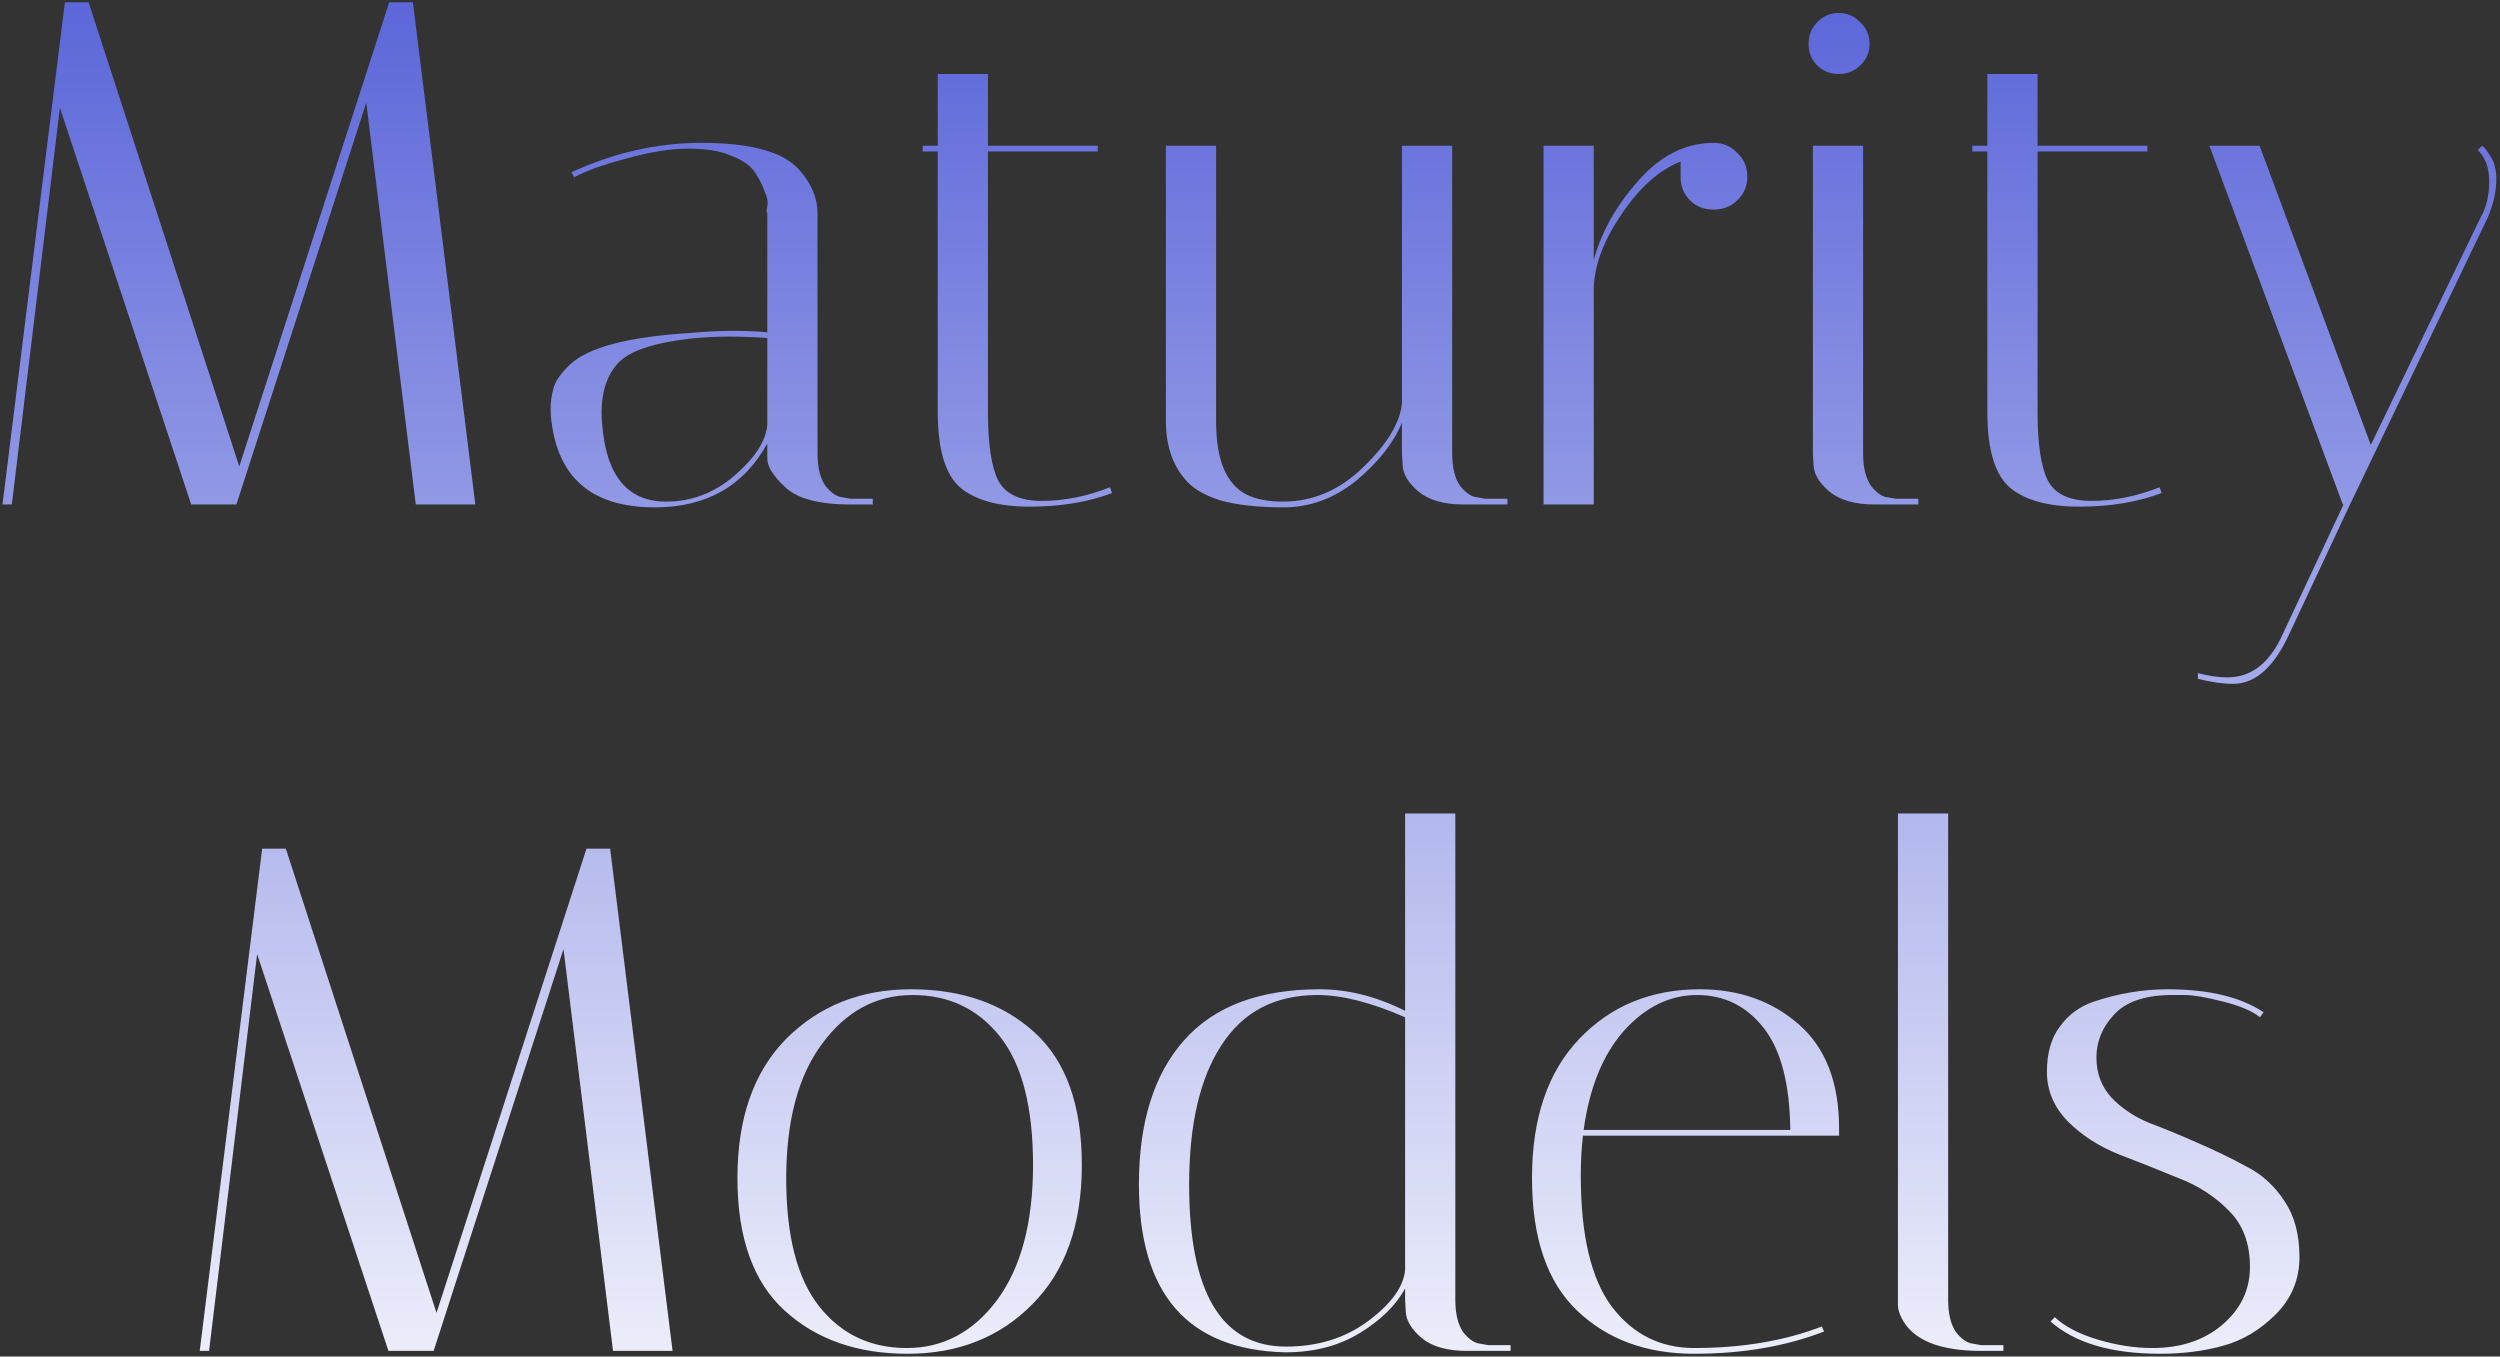 <svg width="446" height="242" viewBox="0 0 446 242" fill="none" xmlns="http://www.w3.org/2000/svg">
<rect x="0" y="0" width="446" height="242" fill="#333333" stroke="none"/>
<path d="M2.109 90H0.445L11.581 0.4H15.805L42.685 83.216L69.437 0.4H73.661L84.797 90H74.173L65.341 18.32L42.173 90H34.109L10.685 19.216L2.109 90ZM151.734 90C145.931 90 141.963 88.891 139.83 86.672C137.867 84.795 136.886 83.173 136.886 81.808V79.12C132.705 86.715 126.006 90.512 116.79 90.512C106.038 90.512 99.937 85.648 98.486 75.92C98.315 74.896 98.23 73.872 98.23 72.848C98.23 71.739 98.401 70.544 98.742 69.264C99.083 67.984 100.065 66.576 101.686 65.04C104.929 61.968 112.054 60.091 123.062 59.408C125.793 59.152 128.31 59.024 130.614 59.024C132.918 59.024 135.009 59.109 136.886 59.28V38.032C136.715 37.947 136.715 37.563 136.886 36.88C137.057 36.112 136.886 35.173 136.374 34.064C135.947 32.869 135.35 31.717 134.582 30.608C133.814 29.499 132.449 28.56 130.486 27.792C128.523 26.939 125.963 26.512 122.806 26.512C119.649 26.512 115.937 27.109 111.67 28.304C107.489 29.413 104.417 30.523 102.454 31.632L101.942 30.736C109.537 27.237 117.259 25.488 125.11 25.488C133.899 25.488 139.702 27.067 142.518 30.224C144.737 32.699 145.846 35.301 145.846 38.032V80.912C145.846 83.387 146.315 85.307 147.254 86.672C148.278 87.952 149.302 88.635 150.326 88.72L151.734 88.976H155.702V90H151.734ZM118.838 89.488C123.361 89.488 127.414 87.952 130.998 84.88C134.667 81.723 136.63 78.693 136.886 75.792V60.304C134.582 60.133 132.235 60.048 129.846 60.048C127.542 60.048 125.238 60.176 122.934 60.432C116.449 61.2 112.225 62.651 110.262 64.784C108.299 66.917 107.318 69.861 107.318 73.616C107.318 74.299 107.361 75.067 107.446 75.92C108.214 84.965 112.011 89.488 118.838 89.488ZM164.605 27.024V26H167.293V13.2H176.253V26H195.837V27.024H176.253V73.616C176.253 79.163 176.85 83.173 178.045 85.648C179.325 88.123 181.928 89.36 185.853 89.36C189.864 89.36 193.917 88.549 198.013 86.928L198.397 87.952C194.13 89.573 189.224 90.384 183.677 90.384C178.216 90.384 174.12 89.275 171.389 87.056C168.658 84.752 167.293 80.229 167.293 73.488V27.024H164.605ZM216.955 75.28C216.955 82.021 218.747 86.331 222.331 88.208C224.038 89.061 226.214 89.488 228.859 89.488C234.235 89.488 239.014 87.44 243.195 83.344C247.462 79.248 249.766 75.451 250.107 71.952V26H259.067V80.912C259.067 83.387 259.536 85.307 260.475 86.672C261.499 87.952 262.523 88.635 263.547 88.72L264.955 88.976H268.923V90H261.115C257.616 90 254.928 89.232 253.051 87.696C251.259 86.16 250.32 84.624 250.235 83.088L250.107 80.912V75.408C248.571 79.077 245.84 82.533 241.915 85.776C237.99 88.933 233.68 90.512 228.987 90.512C224.379 90.512 220.582 90.085 217.595 89.232C214.694 88.293 212.603 87.013 211.323 85.392C209.104 82.747 207.995 79.333 207.995 75.152V26H216.955V75.28ZM299.818 31.504V28.816C295.978 30.352 292.479 33.467 289.322 38.16C286.165 42.768 284.501 47.12 284.33 51.216V90H275.37V26H284.33V46.352C285.695 41.403 288.298 36.752 292.138 32.4C295.978 27.963 300.33 25.659 305.194 25.488H305.706C307.413 25.488 308.821 26.085 309.93 27.28C311.125 28.389 311.722 29.797 311.722 31.504C311.722 33.211 311.125 34.619 309.93 35.728C308.821 36.837 307.413 37.392 305.706 37.392C303.999 37.392 302.591 36.837 301.482 35.728C300.373 34.619 299.818 33.211 299.818 31.504ZM334.426 90C330.927 90 328.239 89.232 326.362 87.696C324.57 86.16 323.631 84.624 323.546 83.088L323.418 80.912V26H332.378V80.912C332.378 83.387 332.847 85.307 333.786 86.672C334.81 87.952 335.791 88.635 336.73 88.72L338.266 88.976H342.234V90H334.426ZM324.186 11.664C323.162 10.64 322.65 9.36 322.65 7.824C322.65 6.288 323.162 5.008 324.186 3.984C325.21 2.875 326.49 2.32 328.026 2.32C329.562 2.32 330.842 2.875 331.866 3.984C332.975 5.008 333.53 6.288 333.53 7.824C333.53 9.36 332.975 10.64 331.866 11.664C330.842 12.688 329.562 13.2 328.026 13.2C326.49 13.2 325.21 12.688 324.186 11.664ZM351.855 27.024V26H354.543V13.2H363.503V26H383.087V27.024H363.503V73.616C363.503 79.163 364.1 83.173 365.295 85.648C366.575 88.123 369.178 89.36 373.103 89.36C377.114 89.36 381.167 88.549 385.263 86.928L385.647 87.952C381.38 89.573 376.474 90.384 370.927 90.384C365.466 90.384 361.37 89.275 358.639 87.056C355.908 84.752 354.543 80.229 354.543 73.488V27.024H351.855ZM408.489 112.912C405.758 118.971 402.388 122 398.377 122C396.585 122 394.494 121.701 392.105 121.104V120.08C394.068 120.592 395.817 120.848 397.353 120.848C401.705 120.848 405.033 118.203 407.337 112.912L418.089 90H417.961L394.153 26H403.113L422.953 79.376L442.537 38.8C443.561 37.008 444.073 34.875 444.073 32.4C444.073 29.925 443.39 28.048 442.025 26.768L442.793 26C443.134 26.171 443.561 26.683 444.073 27.536C444.67 28.389 445.012 29.157 445.097 29.84C445.268 30.523 445.353 31.163 445.353 31.76C445.353 34.064 444.841 36.411 443.817 38.8L419.241 90L408.489 112.912ZM37.297 241H35.633L46.769 151.4H50.992L77.873 234.216L104.625 151.4H108.849L119.985 241H109.361L100.529 169.32L77.361 241H69.296L45.873 170.216L37.297 241ZM161.894 241.512C152.934 241.512 145.638 238.952 140.006 233.832C134.374 228.712 131.558 220.819 131.558 210.152C131.558 199.485 134.459 191.208 140.262 185.32C146.15 179.432 153.574 176.488 162.534 176.488C171.579 176.488 178.918 179.048 184.55 184.168C190.182 189.288 192.998 197.181 192.998 207.848C192.998 218.515 190.054 226.792 184.166 232.68C178.363 238.568 170.939 241.512 161.894 241.512ZM162.79 177.512C156.304 177.512 150.928 180.413 146.662 186.216C142.395 191.933 140.262 199.955 140.262 210.28C140.262 220.52 142.224 228.115 146.15 233.064C150.075 238.013 155.28 240.488 161.766 240.488C168.251 240.488 173.627 237.629 177.894 231.912C182.16 226.109 184.294 218.088 184.294 207.848C184.294 197.523 182.331 189.885 178.406 184.936C174.48 179.987 169.275 177.512 162.79 177.512ZM203.183 211.304C203.183 200.211 205.871 191.635 211.247 185.576C216.623 179.517 224.687 176.488 235.439 176.488C240.473 176.488 245.551 177.768 250.671 180.328V145.128H259.631V231.912C259.631 234.387 260.1 236.307 261.039 237.672C262.063 238.952 263.087 239.635 264.111 239.72L265.519 239.976H269.487V241H261.679C258.18 241 255.492 240.232 253.615 238.696C251.823 237.16 250.884 235.624 250.799 234.088L250.671 231.912V229.864C249.049 232.851 246.361 235.496 242.607 237.8C238.852 240.104 234.415 241.256 229.295 241.256C211.887 240.829 203.183 230.845 203.183 211.304ZM229.423 240.232C235.14 240.232 240.047 238.696 244.143 235.624C248.239 232.552 250.415 229.523 250.671 226.536V181.48C244.612 178.835 239.407 177.512 235.055 177.512C227.46 177.512 221.743 180.499 217.903 186.472C214.063 192.36 212.143 200.637 212.143 211.304C212.143 230.589 217.903 240.232 229.423 240.232ZM282.012 209.768C282.012 220.349 283.846 228.115 287.516 233.064C291.27 238.013 296.177 240.488 302.236 240.488C310.769 240.488 318.364 239.208 325.02 236.648L325.404 237.544C318.577 240.189 310.854 241.512 302.236 241.512C293.702 241.512 286.748 238.952 281.372 233.832C275.996 228.712 273.308 220.819 273.308 210.152C273.308 199.485 276.124 191.208 281.756 185.32C287.388 179.432 294.556 176.488 303.26 176.488C310.257 176.488 316.145 178.579 320.924 182.76C325.702 186.941 328.092 193.128 328.092 201.32C328.092 201.747 328.092 202.173 328.092 202.6H282.396C282.14 204.904 282.012 207.293 282.012 209.768ZM319.388 201.576C319.302 193.384 317.724 187.325 314.652 183.4C311.58 179.475 307.612 177.512 302.748 177.512C297.884 177.512 293.532 179.645 289.692 183.912C285.937 188.179 283.548 194.067 282.524 201.576H319.388ZM353.439 241C345.929 241 341.193 239.037 339.231 235.112C338.804 234.259 338.591 233.491 338.591 232.808V145.128H347.551V231.912C347.551 234.387 348.02 236.307 348.958 237.672C349.983 238.952 351.007 239.635 352.031 239.72L353.439 239.976H357.407V241H353.439ZM403.184 181.48C401.818 180.371 399.6 179.432 396.528 178.664C393.541 177.896 391.28 177.512 389.744 177.512C388.208 177.512 387.312 177.512 387.056 177.512C382.448 177.597 379.12 178.792 377.072 181.096C375.024 183.315 374 185.832 374 188.648C374 191.464 374.896 193.853 376.688 195.816C378.48 197.693 380.698 199.187 383.344 200.296C386.074 201.32 388.976 202.515 392.048 203.88C395.205 205.245 398.106 206.653 400.752 208.104C403.482 209.469 405.744 211.517 407.536 214.248C409.328 216.893 410.224 220.221 410.224 224.232C410.224 228.243 408.816 231.656 406 234.472C403.184 237.288 400.026 239.165 396.528 240.104C393.114 241.043 389.402 241.512 385.392 241.512C376.688 241.512 370.16 239.592 365.808 235.752L366.576 234.984C368.282 236.605 370.8 237.928 374.128 238.952C377.541 239.976 380.826 240.488 383.984 240.488C389.018 240.488 393.157 239.123 396.4 236.392C399.728 233.576 401.392 230.12 401.392 226.024C401.392 221.843 400.154 218.515 397.68 216.04C395.205 213.48 392.176 211.517 388.592 210.152C385.093 208.701 381.552 207.293 377.968 205.928C374.384 204.477 371.354 202.515 368.88 200.04C366.405 197.48 365.168 194.536 365.168 191.208C365.168 187.88 365.936 185.192 367.472 183.144C369.008 181.011 371.056 179.517 373.616 178.664C377.968 177.213 382.32 176.488 386.672 176.488C394.01 176.488 399.728 177.853 403.824 180.584L403.184 181.48Z" fill="url(#paint0_linear_1_2)"/>
<defs>
<linearGradient id="paint0_linear_1_2" x1="221" y1="-29" x2="221" y2="273" gradientUnits="userSpaceOnUse">
<stop stop-color="#4A56D5"/>
<stop offset="1" stop-color="white"/>
</linearGradient>
</defs>
</svg>
